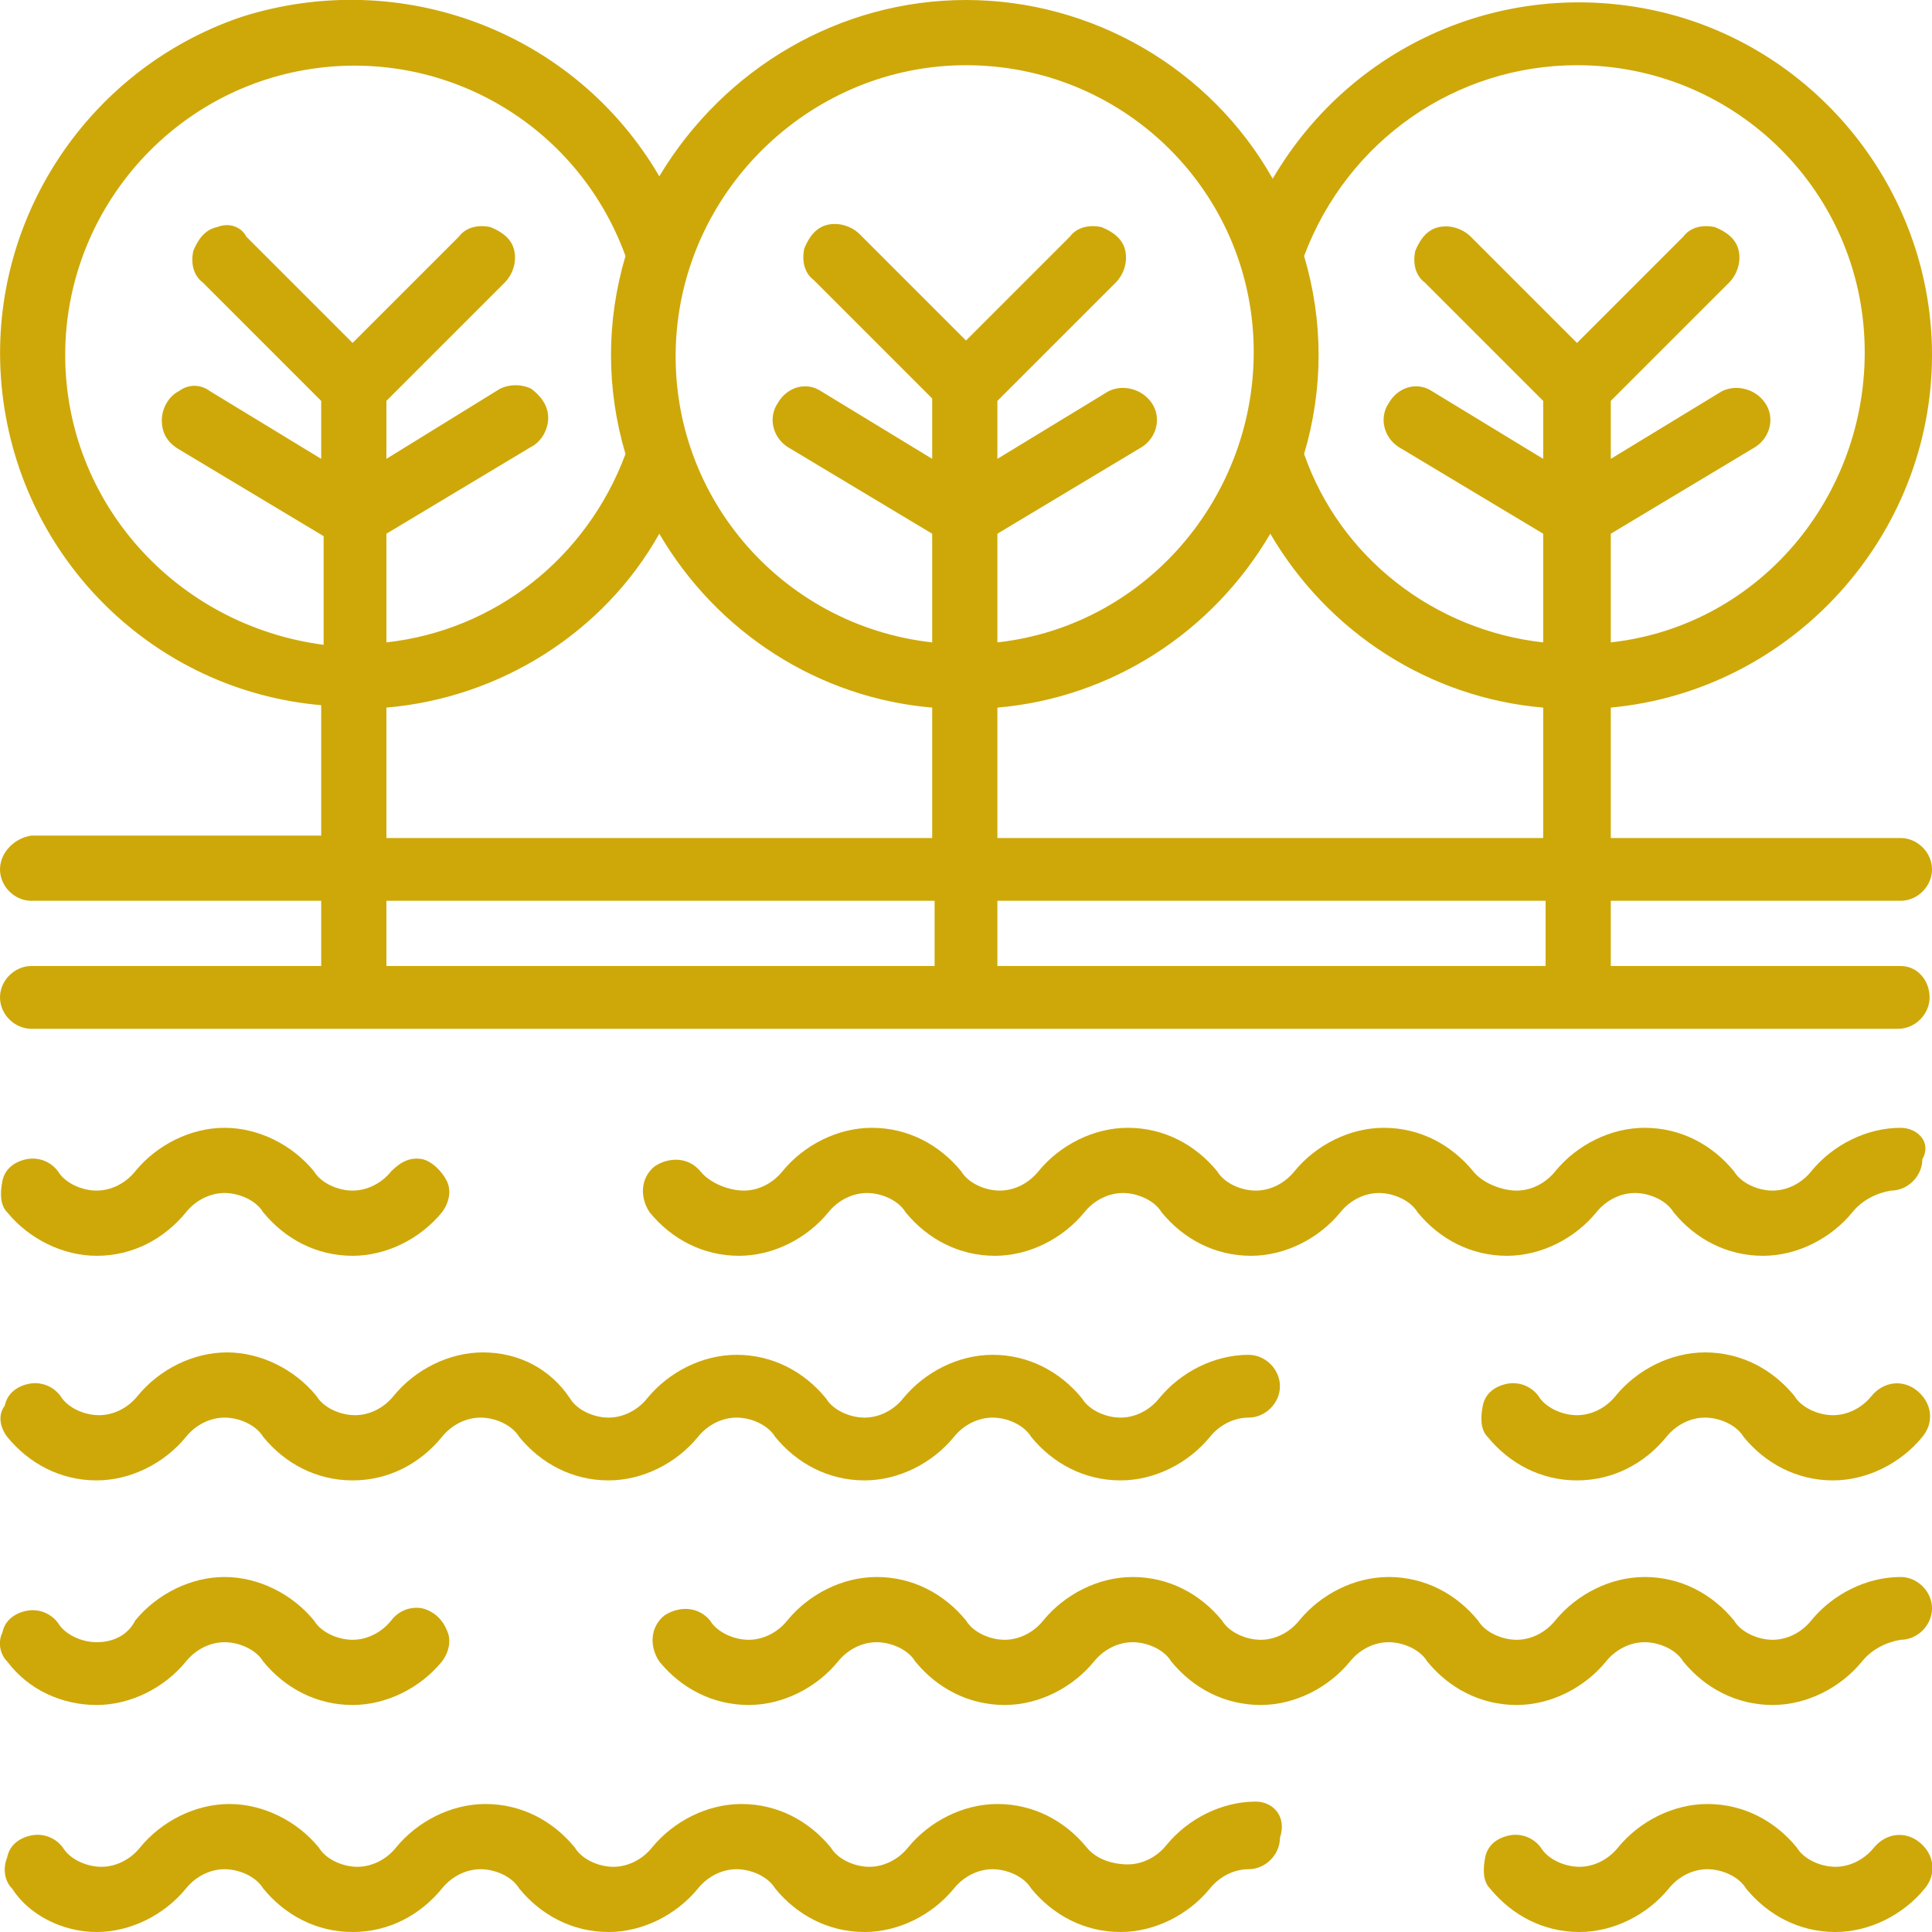<?xml version="1.0" encoding="utf-8"?>
<!-- Generator: Adobe Illustrator 24.0.2, SVG Export Plug-In . SVG Version: 6.00 Build 0)  -->
<svg version="1.1" id="Layer_1" xmlns="http://www.w3.org/2000/svg" xmlns:xlink="http://www.w3.org/1999/xlink" x="0px" y="0px"
	 width="80px" height="80px" viewBox="0 0 80 80" style="enable-background:new 0 0 80 80;" xml:space="preserve">
<style type="text/css">
	.st0{fill:#CEA809;}
</style>
<path class="st0" d="M0.3,59.5c0.9,1.1,2.2,1.8,3.7,1.8c1.4,0,2.8-0.7,3.7-1.8c0.4-0.5,1-0.8,1.6-0.8c0.6,0,1.3,0.3,1.6,0.8
	c0.9,1.1,2.2,1.8,3.7,1.8s2.8-0.7,3.7-1.8c0.4-0.5,1-0.8,1.6-0.8c0.6,0,1.3,0.3,1.6,0.8c0.9,1.1,2.2,1.8,3.7,1.8
	c1.4,0,2.8-0.7,3.7-1.8c0.4-0.5,1-0.8,1.6-0.8c0.6,0,1.3,0.3,1.6,0.8c0.9,1.1,2.2,1.8,3.7,1.8c1.4,0,2.8-0.7,3.7-1.8
	c0.4-0.5,1-0.8,1.6-0.8c0.6,0,1.3,0.3,1.6,0.8c0.9,1.1,2.2,1.8,3.7,1.8c1.4,0,2.8-0.7,3.7-1.8c0.4-0.5,1-0.8,1.6-0.8
	c0.7,0,1.3-0.6,1.3-1.3c0-0.7-0.6-1.3-1.3-1.3c-1.4,0-2.8,0.7-3.7,1.8c-0.4,0.5-1,0.8-1.6,0.8s-1.3-0.3-1.6-0.8
	c-0.9-1.1-2.2-1.8-3.7-1.8c-1.4,0-2.8,0.7-3.7,1.8c-0.4,0.5-1,0.8-1.6,0.8c-0.6,0-1.3-0.3-1.6-0.8c-0.9-1.1-2.2-1.8-3.7-1.8
	c-1.4,0-2.8,0.7-3.7,1.8c-0.4,0.5-1,0.8-1.6,0.8s-1.3-0.3-1.6-0.8C22.8,56.7,21.5,56,20,56c-1.4,0-2.8,0.7-3.7,1.8
	c-0.4,0.5-1,0.8-1.6,0.8s-1.3-0.3-1.6-0.8c-0.9-1.1-2.3-1.8-3.7-1.8c-1.4,0-2.8,0.7-3.7,1.8c-0.4,0.5-1,0.8-1.6,0.8
	c-0.6,0-1.3-0.3-1.6-0.8c-0.3-0.4-0.8-0.6-1.3-0.5c-0.5,0.1-0.9,0.4-1,0.9C-0.1,58.6,0,59.1,0.3,59.5z"/>
<path class="st0" d="M78.7,46.7c-1.4,0-2.8,0.7-3.7,1.8c-0.4,0.5-1,0.8-1.6,0.8s-1.3-0.3-1.6-0.8c-0.9-1.1-2.2-1.8-3.7-1.8
	c-1.4,0-2.8,0.7-3.7,1.8c-0.4,0.5-1,0.8-1.6,0.8S61.4,49,61,48.5c-0.9-1.1-2.2-1.8-3.7-1.8c-1.4,0-2.8,0.7-3.7,1.8
	c-0.4,0.5-1,0.8-1.6,0.8c-0.6,0-1.3-0.3-1.6-0.8c-0.9-1.1-2.2-1.8-3.7-1.8c-1.4,0-2.8,0.7-3.7,1.8c-0.4,0.5-1,0.8-1.6,0.8
	c-0.6,0-1.3-0.3-1.6-0.8c-0.9-1.1-2.2-1.8-3.7-1.8c-1.4,0-2.8,0.7-3.7,1.8c-0.4,0.5-1,0.8-1.6,0.8S29.4,49,29,48.5
	c-0.5-0.6-1.3-0.6-1.9-0.2c-0.6,0.5-0.6,1.3-0.2,1.9c0.9,1.1,2.2,1.8,3.7,1.8c1.4,0,2.8-0.7,3.7-1.8c0.4-0.5,1-0.8,1.6-0.8
	c0.6,0,1.3,0.3,1.6,0.8c0.9,1.1,2.2,1.8,3.7,1.8c1.4,0,2.8-0.7,3.7-1.8c0.4-0.5,1-0.8,1.6-0.8c0.6,0,1.3,0.3,1.6,0.8
	c0.9,1.1,2.2,1.8,3.7,1.8c1.4,0,2.8-0.7,3.7-1.8c0.4-0.5,1-0.8,1.6-0.8c0.6,0,1.3,0.3,1.6,0.8c0.9,1.1,2.2,1.8,3.7,1.8
	c1.4,0,2.8-0.7,3.7-1.8c0.4-0.5,1-0.8,1.6-0.8s1.3,0.3,1.6,0.8c0.9,1.1,2.2,1.8,3.7,1.8c1.4,0,2.8-0.7,3.7-1.8
	c0.4-0.5,1-0.8,1.6-0.9c0.7,0,1.3-0.6,1.3-1.3C80,47.3,79.4,46.7,78.7,46.7z"/>
<path class="st0" d="M78.7,65.3c-1.4,0-2.8,0.7-3.7,1.8c-0.4,0.5-1,0.8-1.6,0.8s-1.3-0.3-1.6-0.8c-0.9-1.1-2.2-1.8-3.7-1.8
	c-1.4,0-2.8,0.7-3.7,1.8c-0.4,0.5-1,0.8-1.6,0.8s-1.3-0.3-1.6-0.8c-0.9-1.1-2.2-1.8-3.7-1.8c-1.4,0-2.8,0.7-3.7,1.8
	c-0.4,0.5-1,0.8-1.6,0.8c-0.6,0-1.3-0.3-1.6-0.8c-0.9-1.1-2.2-1.8-3.7-1.8c-1.4,0-2.8,0.7-3.7,1.8c-0.4,0.5-1,0.8-1.6,0.8
	c-0.6,0-1.3-0.3-1.6-0.8c-0.9-1.1-2.2-1.8-3.7-1.8c-1.4,0-2.8,0.7-3.7,1.8c-0.4,0.5-1,0.8-1.6,0.8s-1.3-0.3-1.6-0.8
	c-0.5-0.6-1.3-0.6-1.9-0.2c-0.6,0.5-0.6,1.3-0.2,1.9c0.9,1.1,2.2,1.8,3.7,1.8c1.4,0,2.8-0.7,3.7-1.8c0.4-0.5,1-0.8,1.6-0.8
	c0.6,0,1.3,0.3,1.6,0.8c0.9,1.1,2.2,1.8,3.7,1.8c1.4,0,2.8-0.7,3.7-1.8c0.4-0.5,1-0.8,1.6-0.8c0.6,0,1.3,0.3,1.6,0.8
	c0.9,1.1,2.2,1.8,3.7,1.8c1.4,0,2.8-0.7,3.7-1.8c0.4-0.5,1-0.8,1.6-0.8c0.6,0,1.3,0.3,1.6,0.8c0.9,1.1,2.2,1.8,3.7,1.8
	c1.4,0,2.8-0.7,3.7-1.8c0.4-0.5,1-0.8,1.6-0.8s1.3,0.3,1.6,0.8c0.9,1.1,2.2,1.8,3.7,1.8c1.4,0,2.8-0.7,3.7-1.8
	c0.4-0.5,1-0.8,1.6-0.9c0.7,0,1.3-0.6,1.3-1.3C80,65.9,79.4,65.3,78.7,65.3z"/>
<path class="st0" d="M52,74.6c-1.4,0-2.8,0.7-3.7,1.8c-0.4,0.5-1,0.8-1.6,0.8S45.4,77,45,76.5c-0.9-1.1-2.2-1.8-3.7-1.8
	c-1.4,0-2.8,0.7-3.7,1.8c-0.4,0.5-1,0.8-1.6,0.8c-0.6,0-1.3-0.3-1.6-0.8c-0.9-1.1-2.2-1.8-3.7-1.8c-1.4,0-2.8,0.7-3.7,1.8
	c-0.4,0.5-1,0.8-1.6,0.8s-1.3-0.3-1.6-0.8c-0.9-1.1-2.2-1.8-3.7-1.8c-1.4,0-2.8,0.7-3.7,1.8c-0.4,0.5-1,0.8-1.6,0.8
	s-1.3-0.3-1.6-0.8c-0.9-1.1-2.3-1.8-3.7-1.8c-1.4,0-2.8,0.7-3.7,1.8c-0.4,0.5-1,0.8-1.6,0.8c-0.6,0-1.3-0.3-1.6-0.8
	c-0.3-0.4-0.8-0.6-1.3-0.5c-0.5,0.1-0.9,0.4-1,0.9c-0.2,0.5-0.1,1,0.2,1.3C1.2,79.3,2.6,80,4,80c1.4,0,2.8-0.7,3.7-1.8
	c0.4-0.5,1-0.8,1.6-0.8c0.6,0,1.3,0.3,1.6,0.8c0.9,1.1,2.2,1.8,3.7,1.8s2.8-0.7,3.7-1.8c0.4-0.5,1-0.8,1.6-0.8
	c0.6,0,1.3,0.3,1.6,0.8c0.9,1.1,2.2,1.8,3.7,1.8c1.4,0,2.8-0.7,3.7-1.8c0.4-0.5,1-0.8,1.6-0.8c0.6,0,1.3,0.3,1.6,0.8
	c0.9,1.1,2.2,1.8,3.7,1.8c1.4,0,2.8-0.7,3.7-1.8c0.4-0.5,1-0.8,1.6-0.8c0.6,0,1.3,0.3,1.6,0.8c0.9,1.1,2.2,1.8,3.7,1.8
	c1.4,0,2.8-0.7,3.7-1.8c0.4-0.5,1-0.8,1.6-0.8c0.7,0,1.3-0.6,1.3-1.3C53.3,75.2,52.7,74.6,52,74.6z"/>
<path class="st0" d="M80,14.7c0-6.6-4.5-12.4-10.8-14.1c-6.4-1.7-13.1,1-16.5,6.8C50.1,2.8,45.2,0,40,0c-5.2,0-10,2.8-12.7,7.3
	c-3.5-6-10.7-8.7-17.3-6.6C3.5,2.9-0.7,9.4,0.1,16.3c0.8,6.9,6.3,12.3,13.2,12.9v5.4h-12C0.6,34.7,0,35.3,0,36
	c0,0.7,0.6,1.3,1.3,1.3h12V40h-12C0.6,40,0,40.6,0,41.3s0.6,1.3,1.3,1.3h77.3c0.7,0,1.3-0.6,1.3-1.3S79.4,40,78.7,40h-12v-2.7h12
	c0.7,0,1.3-0.6,1.3-1.3c0-0.7-0.6-1.3-1.3-1.3h-12v-5.4C74.2,28.6,80,22.2,80,14.7z M65.3,2.7c6.4,0,11.6,5,11.9,11.3
	S73,25.9,66.7,26.6v-4.5l6-3.6c0.6-0.4,0.8-1.2,0.4-1.8c-0.4-0.6-1.2-0.8-1.8-0.5L66.7,19v-2.4l4.9-4.9c0.3-0.3,0.5-0.8,0.4-1.3
	c-0.1-0.5-0.5-0.8-1-1c-0.5-0.1-1,0-1.3,0.4l-4.4,4.4l-4.4-4.4c-0.3-0.3-0.8-0.5-1.3-0.4c-0.5,0.1-0.8,0.5-1,1c-0.1,0.5,0,1,0.4,1.3
	l4.9,4.9V19l-4.6-2.8c-0.6-0.4-1.4-0.2-1.8,0.5c-0.4,0.6-0.2,1.4,0.4,1.8l6,3.6v4.5c-4.5-0.5-8.4-3.5-9.9-7.8c0.8-2.7,0.8-5.5,0-8.2
	C55.8,5.8,60.3,2.7,65.3,2.7z M40,2.7c6.4,0,11.6,5,11.9,11.3s-4.3,11.9-10.6,12.6v-4.5l6-3.6c0.6-0.4,0.8-1.2,0.4-1.8
	c-0.4-0.6-1.2-0.8-1.8-0.5L41.3,19v-2.4l4.9-4.9c0.3-0.3,0.5-0.8,0.4-1.3c-0.1-0.5-0.5-0.8-1-1c-0.5-0.1-1,0-1.3,0.4L40,14.1
	l-4.4-4.4c-0.3-0.3-0.8-0.5-1.3-0.4c-0.5,0.1-0.8,0.5-1,1c-0.1,0.5,0,1,0.4,1.3l4.9,4.9V19L34,16.2c-0.6-0.4-1.4-0.2-1.8,0.5
	c-0.4,0.6-0.2,1.4,0.4,1.8l6,3.6v4.5c-6.3-0.7-11-6.2-10.6-12.6C28.4,7.7,33.7,2.7,40,2.7z M2.7,14.7c0-5.8,4.2-10.8,9.9-11.8
	c5.7-1,11.3,2.2,13.3,7.7c-0.8,2.7-0.8,5.5,0,8.2c-1.6,4.3-5.4,7.3-9.9,7.8v-4.5l6-3.6c0.4-0.2,0.7-0.7,0.7-1.2
	c0-0.5-0.3-0.9-0.7-1.2c-0.4-0.2-0.9-0.2-1.3,0L16,19v-2.4l4.9-4.9c0.3-0.3,0.5-0.8,0.4-1.3c-0.1-0.5-0.5-0.8-1-1
	c-0.5-0.1-1,0-1.3,0.4l-4.4,4.4l-4.4-4.4C10,9.4,9.5,9.2,9,9.4c-0.5,0.1-0.8,0.5-1,1c-0.1,0.5,0,1,0.4,1.3l4.9,4.9V19l-4.6-2.8
	c-0.4-0.3-0.9-0.3-1.3,0c-0.4,0.2-0.7,0.7-0.7,1.2c0,0.5,0.2,0.9,0.7,1.2l6,3.6v4.5C7.3,25.9,2.7,20.8,2.7,14.7z M16,29.3
	c4.7-0.4,9-3.1,11.3-7.2c2.4,4.1,6.6,6.8,11.3,7.2v5.4H16V29.3z M16,40v-2.7h22.7V40H16z M64,40H41.3v-2.7H64V40z M41.3,34.7v-5.4
	c4.7-0.4,8.9-3.1,11.3-7.2c2.4,4.1,6.6,6.8,11.3,7.2v5.4H41.3z"/>
<path class="st0" d="M7.7,50.2c0.4-0.5,1-0.8,1.6-0.8c0.6,0,1.3,0.3,1.6,0.8c0.9,1.1,2.2,1.8,3.7,1.8c1.4,0,2.8-0.7,3.7-1.8
	c0.3-0.4,0.4-0.9,0.2-1.3c-0.2-0.4-0.6-0.8-1-0.9c-0.5-0.1-0.9,0.1-1.3,0.5c-0.4,0.5-1,0.8-1.6,0.8c-0.6,0-1.3-0.3-1.6-0.8
	c-0.9-1.1-2.3-1.8-3.7-1.8c-1.4,0-2.8,0.7-3.7,1.8c-0.4,0.5-1,0.8-1.6,0.8c-0.6,0-1.3-0.3-1.6-0.8c-0.3-0.4-0.8-0.6-1.3-0.5
	c-0.5,0.1-0.9,0.4-1,0.9s-0.1,1,0.2,1.3C1.2,51.3,2.6,52,4,52C5.5,52,6.8,51.3,7.7,50.2z"/>
<path class="st0" d="M0.3,68.8C1.2,70,2.6,70.6,4,70.6c1.4,0,2.8-0.7,3.7-1.8c0.4-0.5,1-0.8,1.6-0.8c0.6,0,1.3,0.3,1.6,0.8
	c0.9,1.1,2.2,1.8,3.7,1.8c1.4,0,2.8-0.7,3.7-1.8c0.3-0.4,0.4-0.9,0.2-1.3c-0.2-0.5-0.6-0.8-1-0.9c-0.5-0.1-1,0.1-1.3,0.5
	c-0.4,0.5-1,0.8-1.6,0.8s-1.3-0.3-1.6-0.8c-0.9-1.1-2.3-1.8-3.7-1.8c-1.4,0-2.8,0.7-3.7,1.8C5.3,67.7,4.7,68,4,68
	c-0.6,0-1.3-0.3-1.6-0.8c-0.3-0.4-0.8-0.6-1.3-0.5c-0.5,0.1-0.9,0.4-1,0.9C-0.1,68,0,68.5,0.3,68.8z"/>
<path class="st0" d="M69,59.5c0.4-0.5,1-0.8,1.6-0.8s1.3,0.3,1.6,0.8c0.9,1.1,2.2,1.8,3.7,1.8c1.4,0,2.8-0.7,3.7-1.8
	c0.5-0.6,0.4-1.4-0.2-1.9c-0.6-0.5-1.4-0.4-1.9,0.2c-0.4,0.5-1,0.8-1.6,0.8c-0.6,0-1.3-0.3-1.6-0.8c-0.9-1.1-2.2-1.8-3.7-1.8
	c-1.4,0-2.8,0.7-3.7,1.8c-0.4,0.5-1,0.8-1.6,0.8s-1.3-0.3-1.6-0.8c-0.3-0.4-0.8-0.6-1.3-0.5c-0.5,0.1-0.9,0.4-1,0.9s-0.1,1,0.2,1.3
	c0.9,1.1,2.2,1.8,3.7,1.8C66.8,61.3,68.1,60.6,69,59.5z"/>
<path class="st0" d="M77.6,76.5c-0.4,0.5-1,0.8-1.6,0.8c-0.6,0-1.3-0.3-1.6-0.8c-0.9-1.1-2.2-1.8-3.7-1.8c-1.4,0-2.8,0.7-3.7,1.8
	c-0.4,0.5-1,0.8-1.6,0.8s-1.3-0.3-1.6-0.8c-0.3-0.4-0.8-0.6-1.3-0.5c-0.5,0.1-0.9,0.4-1,0.9s-0.1,1,0.2,1.3c0.9,1.1,2.2,1.8,3.7,1.8
	c1.4,0,2.8-0.7,3.7-1.8c0.4-0.5,1-0.8,1.6-0.8s1.3,0.3,1.6,0.8c0.9,1.1,2.2,1.8,3.7,1.8c1.4,0,2.8-0.7,3.7-1.8
	c0.5-0.6,0.4-1.4-0.2-1.9S78.1,75.9,77.6,76.5z"/>
</svg>
